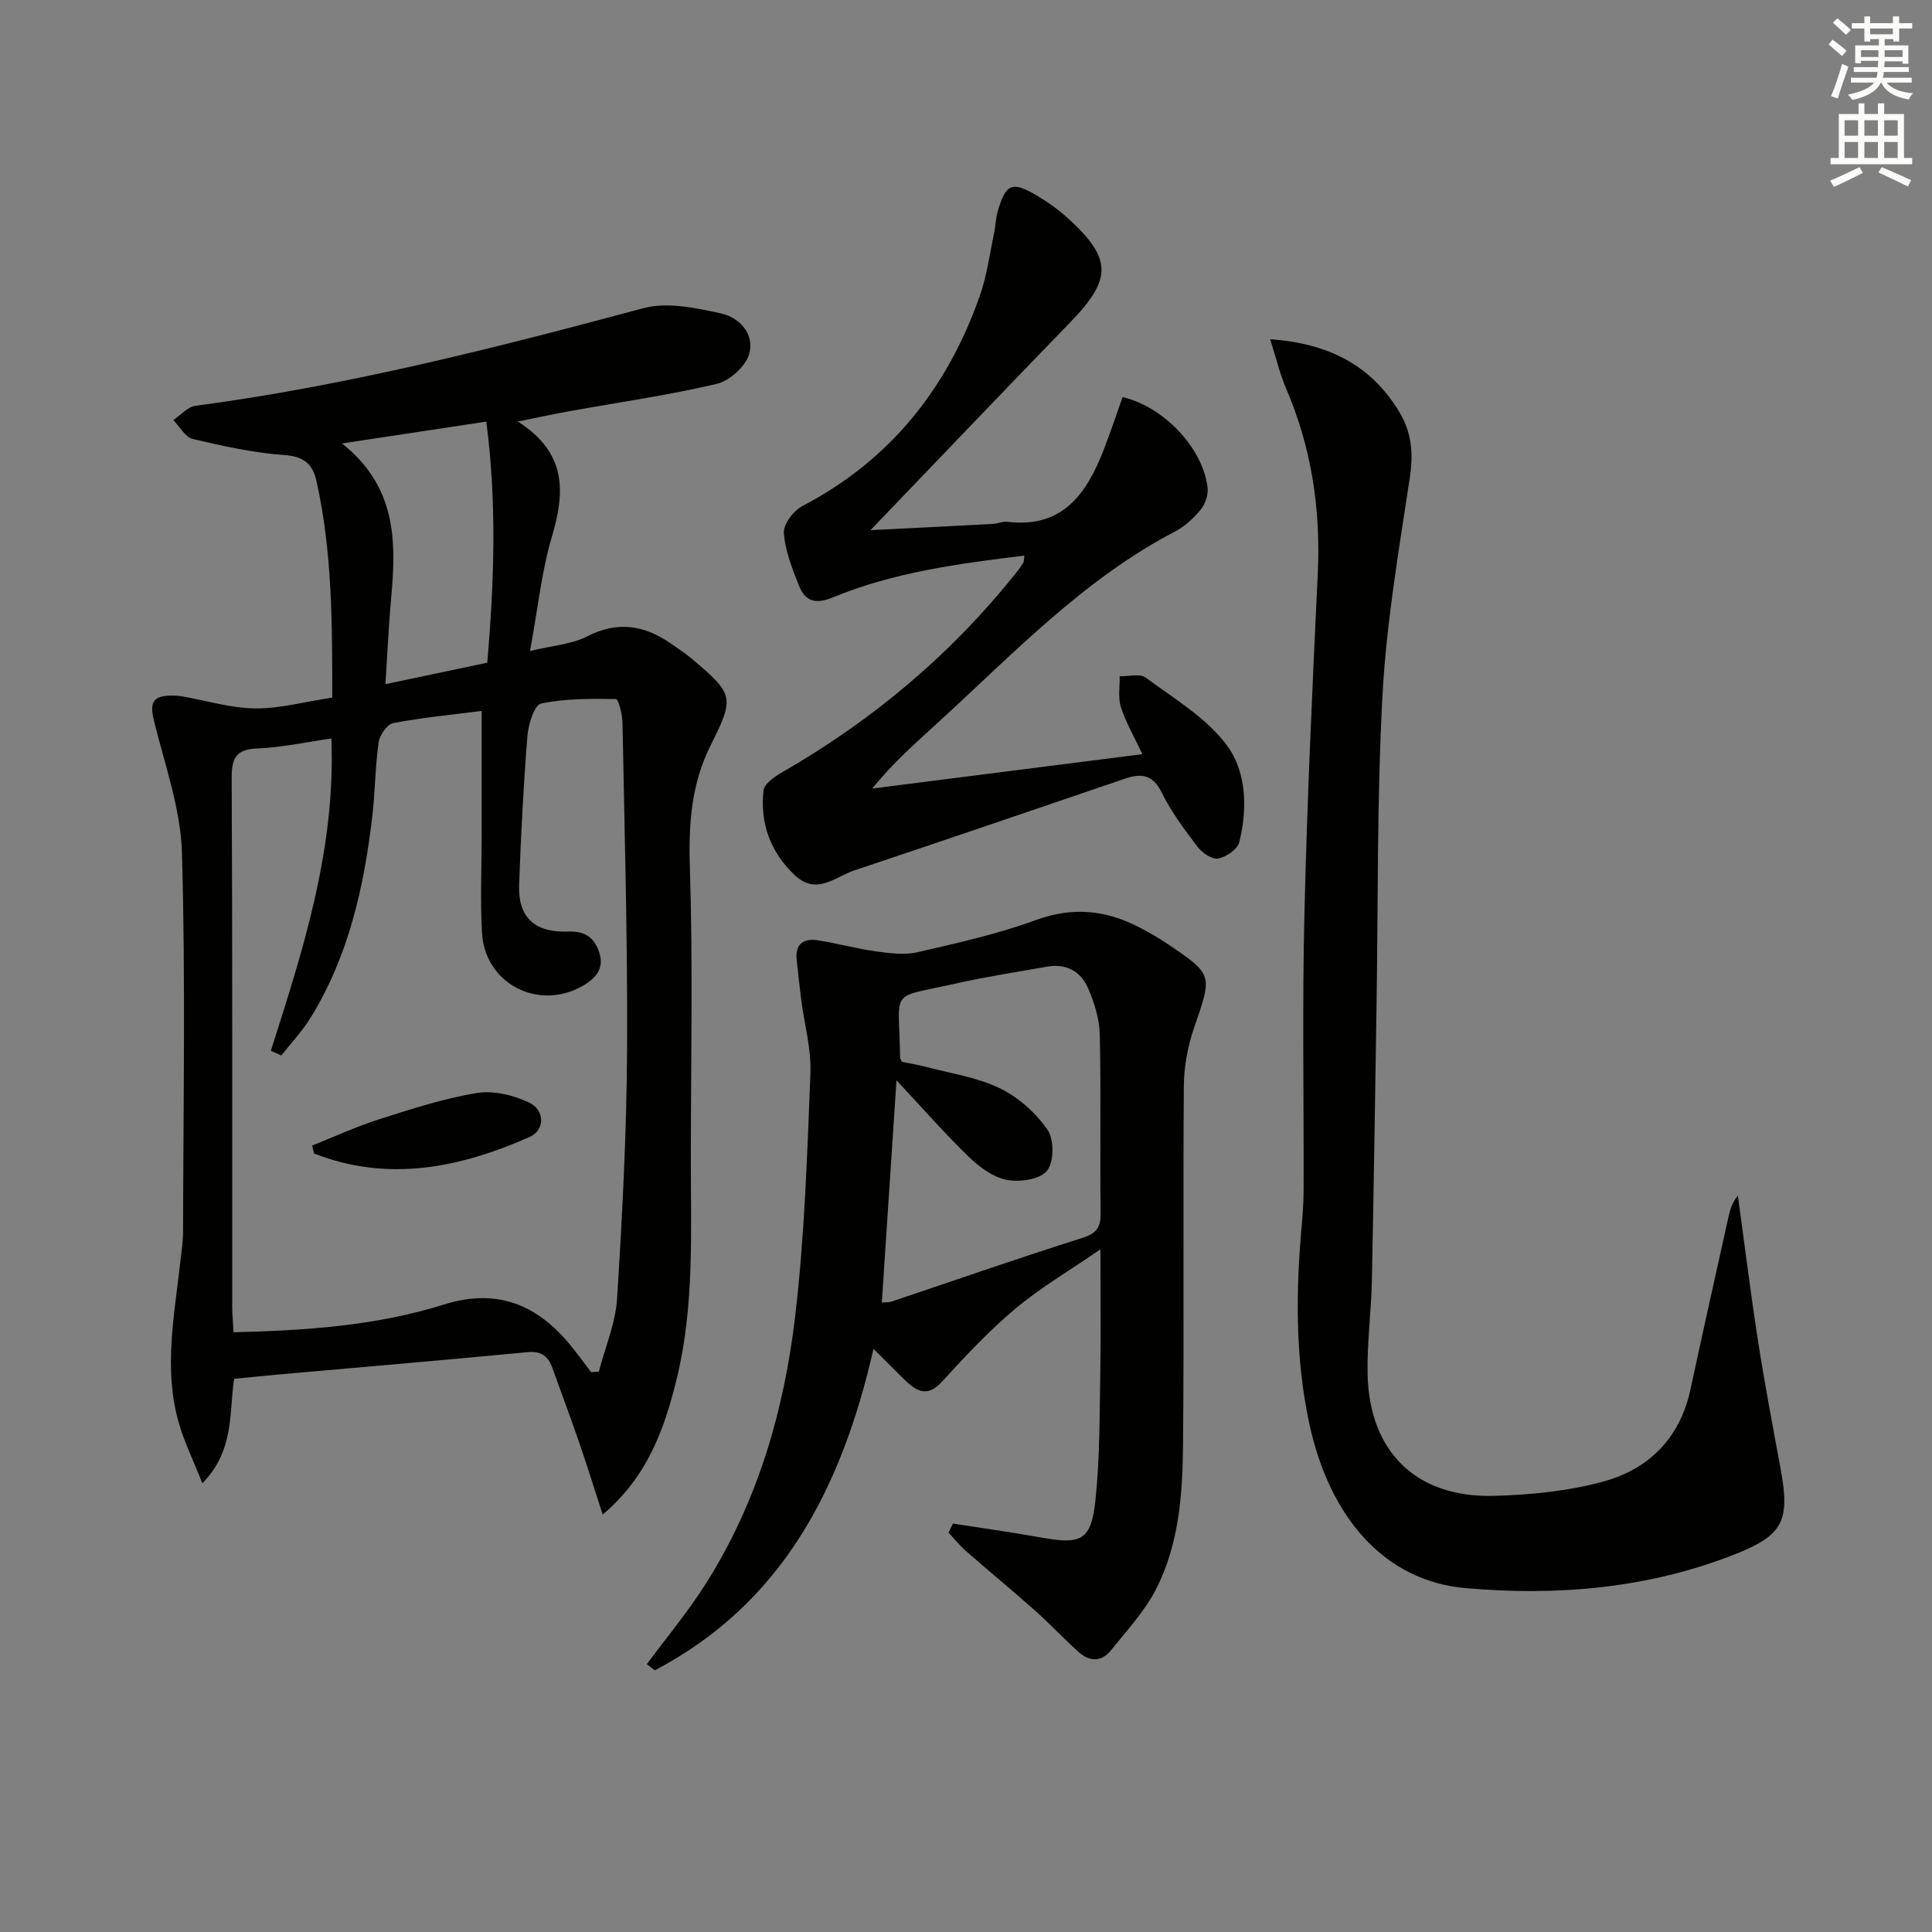 <svg enable-background="new 0 0 400 400" viewBox="0 0 400 400" xmlns="http://www.w3.org/2000/svg"><rect x="0" y="0" width="400" height="400" fill="#808080" stroke="none"/><g fill="#010100"><path d="m68.79 144.43c-.01-15.27.02-30.19-3.28-44.88-.77-3.42-2.56-5.05-6.57-5.33-6.4-.45-12.77-1.86-19.04-3.34-1.56-.37-2.69-2.56-4.01-3.91 1.52-1.02 2.94-2.73 4.57-2.95 31.49-4.18 62.15-12 92.77-20.22 4.91-1.32 10.79-.05 16 1.08 3.91.85 7.13 4.35 5.83 8.55-.79 2.54-4.06 5.44-6.71 6.06-10 2.34-20.2 3.8-30.32 5.62-3.19.57-6.35 1.26-10.82 2.16 10.25 6.55 9.77 14.69 7.03 23.93-2.1 7.09-2.85 14.59-4.5 23.58 4.77-1.15 8.63-1.38 11.77-3 6.28-3.23 11.82-2.39 17.31 1.41 1.5 1.04 3.04 2.05 4.43 3.22 8.71 7.34 8.87 7.94 3.86 17.94-3.99 7.97-4.56 16.25-4.28 25.12.64 20.14.21 40.31.2 60.46-.01 15.29.75 30.64-2.96 45.69-2.53 10.26-5.98 20.06-15.29 27.96-1.72-5.3-3.21-10.09-4.84-14.84-1.78-5.18-3.71-10.3-5.55-15.46-.88-2.45-2.24-3.61-5.17-3.33-17.37 1.67-34.77 3.13-52.15 4.68-2.79.25-5.57.55-8.6.84-1.07 7.11.11 14.79-6.57 21.63-1.88-4.75-3.75-8.54-4.89-12.54-3.16-11.02-.94-22.07.3-33.1.24-2.15.59-4.3.59-6.45.05-26.16.53-52.33-.23-78.46-.27-9.09-3.51-18.12-5.74-27.1-1.02-4.1-.37-5.46 3.94-5.44.66 0 1.33.08 1.98.19 4.99.87 9.98 2.42 14.98 2.47 5.05.06 10.13-1.36 15.96-2.24zm-.18 8.47c-5.4.77-10.29 1.86-15.21 2.05-4.4.16-5.45 1.82-5.43 6.06.17 36.5.09 73 .11 109.5 0 1.61.16 3.23.27 5.32 14.98-.36 29.53-1.34 43.56-5.74 10.9-3.42 19.18-.06 26.08 8.29 1.53 1.85 2.93 3.8 4.4 5.71.53-.03 1.06-.07 1.59-.1 1.31-5.04 3.46-10.03 3.78-15.14 1.08-17.09 1.97-34.22 2.07-51.34.13-22.64-.53-45.28-.95-67.92-.03-1.7-.85-4.85-1.35-4.86-5.19-.08-10.49-.13-15.52.94-1.38.29-2.62 4.29-2.81 6.68-.82 10.26-1.36 20.55-1.72 30.84-.23 6.73 3.14 9.95 10.26 9.68 3.5-.13 5.34 1.36 6.32 4.3 1.1 3.31-.69 5.37-3.39 6.93-9.16 5.28-20.26-.4-20.88-10.96-.38-6.64-.07-13.32-.07-19.98 0-8.57 0-17.15 0-25.97-5.86.75-12.14 1.35-18.31 2.52-1.26.24-2.81 2.5-3.02 3.99-.72 5.09-.72 10.27-1.32 15.39-1.72 14.63-4.9 28.87-12.76 41.61-1.72 2.79-4.02 5.22-6.06 7.82-.73-.32-1.46-.64-2.18-.95 6.64-20.84 13.43-41.64 12.54-64.67zm2.19-61.09c11.16 8.83 11.27 20.01 10.22 31.57-.53 5.85-.8 11.73-1.22 18.27 7.69-1.62 14.29-3.02 21.09-4.45 1.44-16.85 1.98-33.29-.21-49.91-9.98 1.5-19.25 2.91-29.88 4.52z"/><path d="m133.92 344.55c4.02-5.44 8.38-10.66 12.01-16.35 10.85-16.99 16.39-36 18.71-55.75 1.96-16.64 2.48-33.47 3.15-50.24.2-5.05-1.26-10.16-1.91-15.25-.36-2.78-.65-5.57-.94-8.35-.33-3.16 1.47-4.36 4.23-3.95 4.09.61 8.1 1.75 12.19 2.31 2.84.39 5.91.8 8.63.17 8.24-1.9 16.56-3.75 24.47-6.65 7.68-2.82 14.58-2.06 21.51 1.55 1.91 1 3.8 2.08 5.59 3.28 9.65 6.48 9.46 6.44 5.67 17.45-1.33 3.85-2.1 8.09-2.13 12.16-.19 24.83.07 49.66-.17 74.49-.1 10.14-.87 20.42-5.6 29.63-2.38 4.62-6.08 8.59-9.38 12.7-1.9 2.36-4.41 2.28-6.59.32-3.09-2.76-5.92-5.81-9.01-8.57-4.69-4.17-9.54-8.16-14.27-12.3-1.34-1.17-2.47-2.58-3.7-3.88.3-.63.61-1.25.91-1.88 6.07.95 12.17 1.79 18.22 2.88 8.4 1.51 10.4.63 11.29-7.74.93-8.74.84-17.59 1-26.4.15-7.99.03-15.98.03-25.52-6.48 4.46-12.44 7.95-17.65 12.32-5.45 4.57-10.35 9.83-15.16 15.09-2.89 3.16-5.1 2.13-7.51-.2-2.08-2-4.09-4.06-6.66-6.62-6.61 29.02-18.99 52.76-45.27 66.57-.56-.41-1.11-.84-1.66-1.27zm52.8-124.71c1.56.32 3.34.6 5.08 1.06 5.11 1.36 10.52 2.14 15.2 4.41 3.84 1.86 7.45 5.09 9.88 8.6 1.39 2 1.35 6.68-.11 8.49-1.45 1.8-5.66 2.4-8.34 1.88-2.84-.55-5.67-2.66-7.85-4.77-4.94-4.78-9.48-9.98-14.97-15.84-1.09 16.49-2.06 31.19-3.04 46 .91-.07 1.44 0 1.89-.15 13.19-4.43 26.33-9.02 39.59-13.21 3-.95 3.85-2.18 3.82-5.15-.15-12.31.1-24.63-.17-36.94-.07-3.2-1.11-6.54-2.38-9.53-1.49-3.51-4.5-5.27-8.51-4.56-6.35 1.13-12.74 2.1-19.03 3.52-14.04 3.17-11.59.72-11.42 15.4.02.16.15.32.36.79z"/><path d="m262.97 70.23c12.07.88 20.62 5.28 26.5 14.65 2.83 4.5 3.19 8.94 2.4 14.14-2.26 14.92-4.82 29.87-5.64 44.9-1.17 21.59-.89 43.25-1.24 64.89-.3 18.8-.57 37.61-.96 56.41-.14 6.47-1.03 12.94-.88 19.4.37 15.96 10.08 25.47 26.02 25.08 7.56-.18 15.3-.96 22.57-2.9 9.56-2.56 16.08-8.99 18.26-19.16 2.54-11.85 5.2-23.67 7.82-35.5.35-1.56.75-3.11 1.99-4.62 1.38 10.06 2.62 20.13 4.18 30.16 1.37 8.85 3.05 17.65 4.67 26.45 1.96 10.69.59 13.69-9.42 17.65-18 7.11-36.93 8.71-55.92 7.01-16.53-1.47-28.04-14.44-32.26-34.12-2.92-13.62-2.78-27.39-1.53-41.19.23-2.48.37-4.99.37-7.48.05-18.99-.29-37.99.17-56.98.56-23.43 1.65-46.85 2.76-70.27.63-13.36-1.3-26.15-6.61-38.45-1.26-2.95-2-6.15-3.25-10.07z"/><path d="m180.23 109.76c8.61-.43 16.99-.84 25.37-1.29.99-.05 2-.56 2.94-.44 11.36 1.4 16.38-5.72 19.92-14.77 1.43-3.66 2.66-7.4 3.96-11.05 8.65 2.04 16.72 10.7 17.6 18.83.16 1.45-.5 3.33-1.43 4.47-1.45 1.77-3.27 3.46-5.28 4.51-19.03 9.94-33.58 25.39-49.14 39.6-4.62 4.22-9.32 8.35-13.58 13.64 18.42-2.35 36.83-4.69 55.93-7.12-1.77-3.76-3.46-6.63-4.45-9.74-.63-1.95-.2-4.25-.25-6.39 1.83.05 4.19-.61 5.4.29 5.86 4.34 12.5 8.28 16.74 13.94 4.13 5.5 4.36 13.17 2.61 20.15-.37 1.46-2.72 3.06-4.38 3.36-1.26.23-3.3-1.18-4.25-2.42-2.71-3.57-5.44-7.23-7.41-11.23-1.85-3.73-4.19-4.05-7.6-2.89-18.67 6.37-37.35 12.75-56.06 19-3.96 1.32-7.82 5.26-12.34.97-5.07-4.8-7.19-10.76-6.45-17.53.16-1.43 2.41-2.93 4.01-3.85 18.67-10.75 34.87-24.37 48.31-41.23.52-.65 1.01-1.32 1.45-2.03.16-.25.11-.63.23-1.51-13.58 1.66-26.98 3.43-39.58 8.63-3.69 1.52-5.78.85-7.08-2.41-1.4-3.52-2.87-7.21-3.13-10.91-.13-1.81 2.01-4.62 3.85-5.58 18.23-9.52 30-24.41 36.72-43.51 1.47-4.18 2.04-8.68 2.97-13.04.31-1.45.31-2.98.72-4.4 1.68-5.76 2.94-6.34 7.95-3.42 2.28 1.33 4.49 2.89 6.45 4.66 9.37 8.47 9.36 12.69.59 21.72-13.66 14.09-27.18 28.27-41.31 42.99z"/><path d="m64.62 237.18c4.64-1.85 9.2-3.96 13.95-5.47 6.63-2.11 13.31-4.29 20.14-5.41 3.45-.57 7.6.43 10.83 1.97 3.32 1.59 3.3 5.72.09 7.14-14.44 6.37-29.25 9.42-44.6 3.41-.14-.55-.27-1.1-.41-1.64z"/></g><path d="m378.6 9.2.8-1c.9.7 1.9 1.4 2.9 2.3l-.9 1.1c-1.1-.9-2-1.7-2.8-2.4zm.5 10.7c.9-2.1 1.6-4.3 2.3-6.7.4.2.8.4 1.3.6-.7 2.1-1.5 4.2-2.2 6.6zm.4-15.2.9-.9c1 .8 2 1.6 2.8 2.4l-1 1c-1-.9-1.9-1.8-2.7-2.5zm12.5-1.3h1.2v1.4h2.7v1.1h-2.7v2.7h-1.2v-.5h-1.8v1.3h4.9v3.8h-1.2v-.5h-3.7c0 .4-.1.9-.1 1.2h5.1v1h-5.2c0 .5-.1.9-.2 1.2h6v1h-5.2c1.1 1.3 2.9 2 5.5 2.2-.4.4-.7.8-.9 1.3-2.9-.5-4.8-1.6-5.7-3.5h-.1c-.8 1.7-2.7 2.9-5.9 3.6-.2-.4-.6-.8-.9-1.1 2.8-.6 4.6-1.4 5.4-2.5h-4.8v-1h5.3c.1-.3.2-.7.2-1.2h-4.9v-1h5c0-.4 0-.8.1-1.3h-3.6v.5h-1.2v-3.7h4.9v-1.3h-1.8v.5h-1.2v-2.7h-2.6v-1.1h2.6v-1.4h1.2v1.4h4.7v-1.4zm-6.7 8.4h3.6c0-.4 0-.9 0-1.4h-3.6zm1.9-4.7h4.7v-1.2h-4.7zm6.7 3.3h-3.7v1.4h3.7z" fill="#fbfcfa"/><path d="m384.7 21.4h1.3v2.2h2.8v-2.2h1.3v2.2h4.1v9.1h1.7v1.3h-16.9v-1.3h1.7v-9.1h4.1v-2.2zm.3 13.2.7 1.2c-1.8.9-3.8 1.9-6 2.9-.2-.4-.5-.8-.8-1.3 2.4-1 4.4-2 6.1-2.8zm-3.1-6.5h2.8v-3.2h-2.8zm0 4.6h2.8v-3.3h-2.8zm4.1-4.6h2.8v-3.2h-2.8zm0 4.6h2.8v-3.3h-2.8v3.2zm3.6 1.9c2.1.9 4.1 1.8 6.1 2.7l-.7 1.3c-2.2-1.1-4.2-2-6.1-2.9zm3.3-9.7h-2.8v3.2h2.8zm-2.8 7.8h2.8v-3.3h-2.8z" fill="#fbfcfa"/></svg>